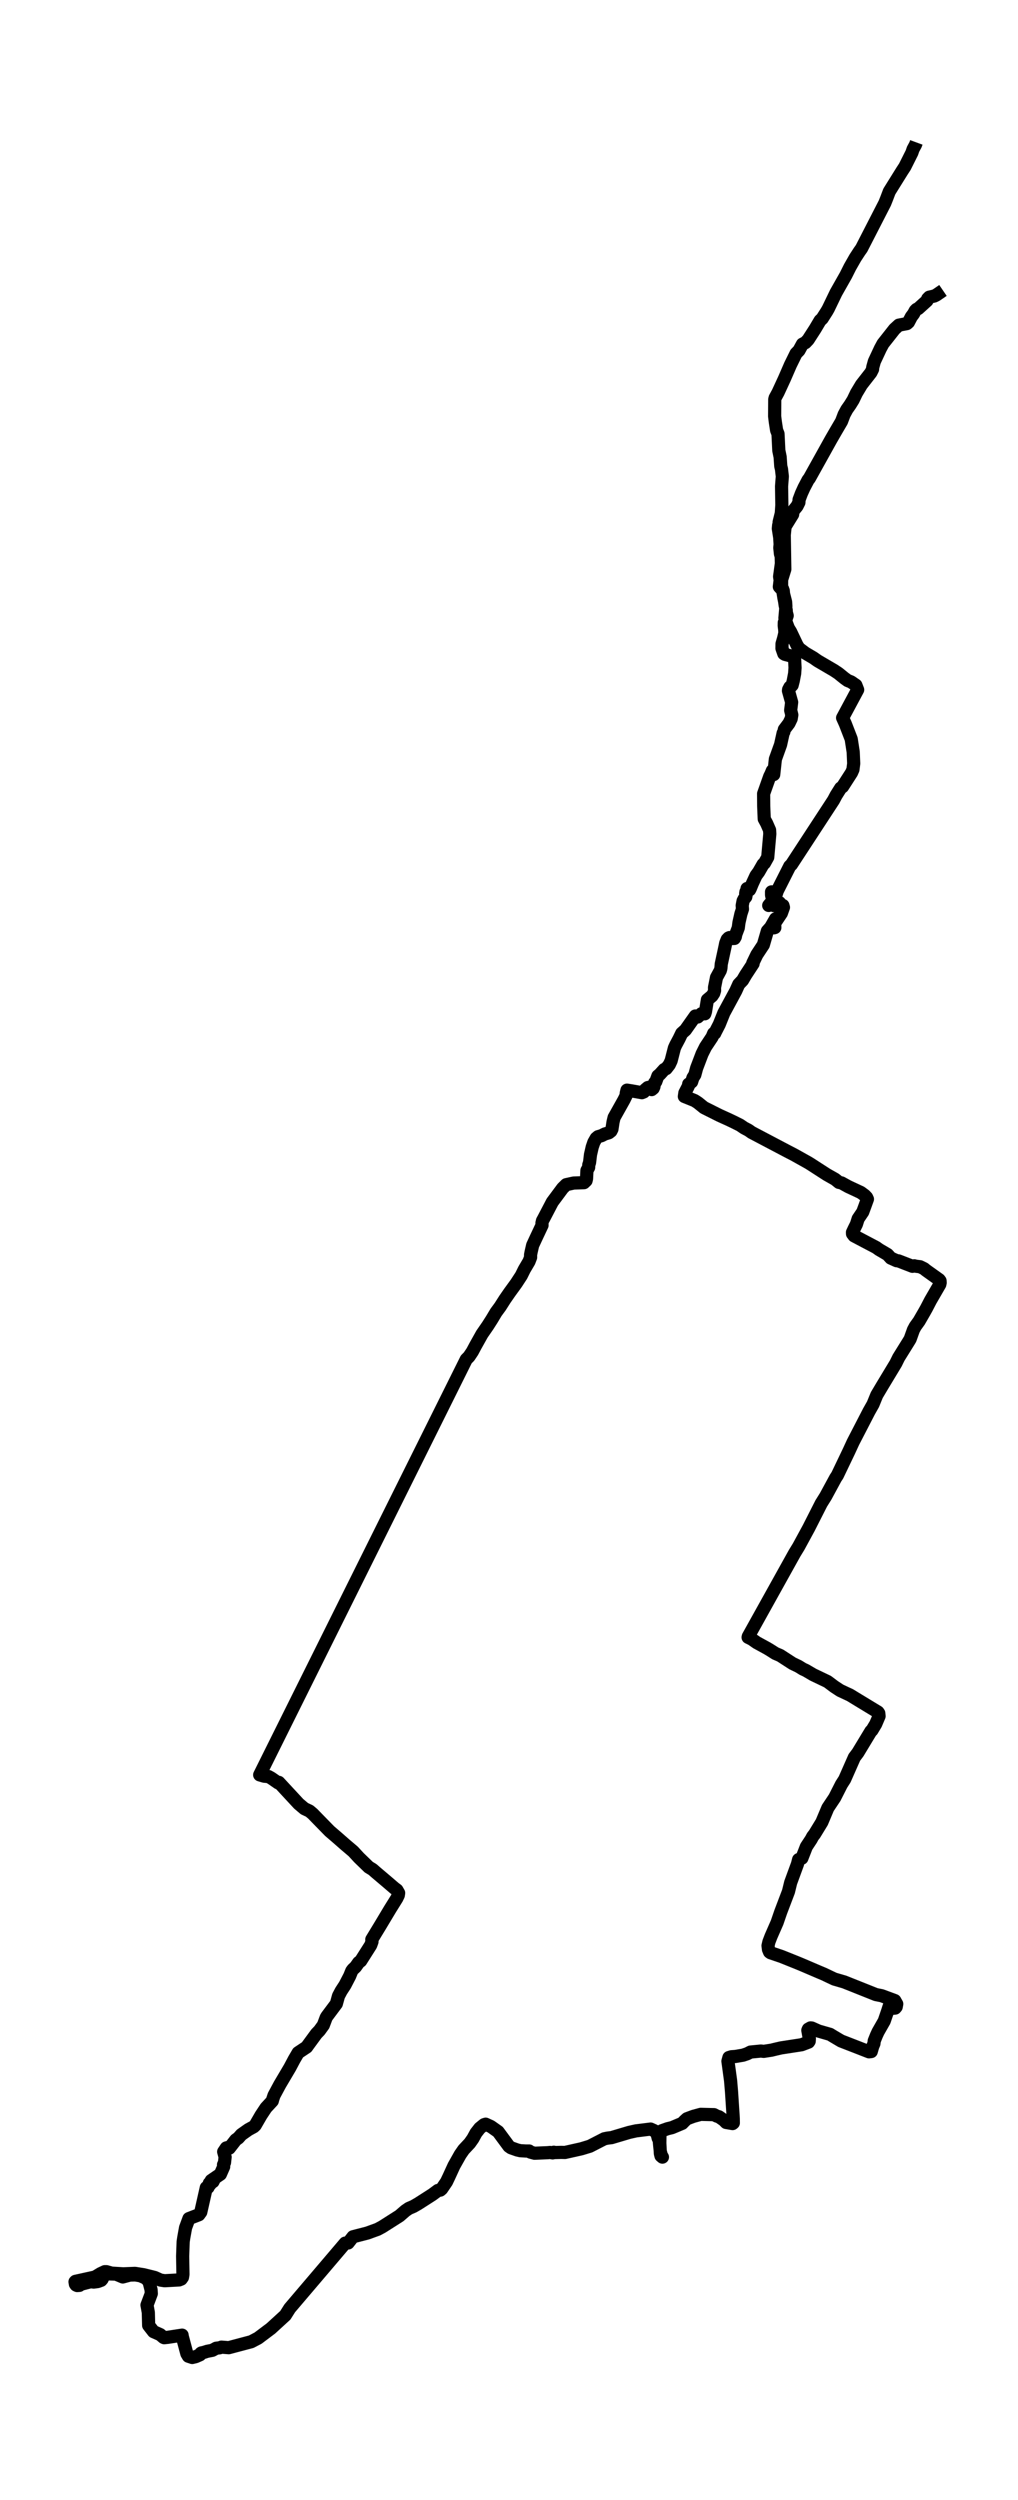<?xml version="1.0" encoding="utf-8" standalone="no"?>
<!DOCTYPE svg PUBLIC "-//W3C//DTD SVG 1.1//EN"
  "http://www.w3.org/Graphics/SVG/1.1/DTD/svg11.dtd">
<svg xmlns:xlink="http://www.w3.org/1999/xlink" width="231.79pt" height="568.8pt" viewBox="0 0 231.79 568.8" xmlns="http://www.w3.org/2000/svg" version="1.1">
 <defs>
  <style type="text/css">*{stroke-linejoin: round; stroke-linecap: butt}</style>
 </defs>
 <g id="figure_1">
  <g id="patch_1">
   <path d="M -0 568.8 
L 231.79 568.8 
L 231.79 0 
L -0 0 
z
" style="fill: #ffffff"/>
  </g>
  <g id="axes_1">
   <g id="LineCollection_1">
    <path d="M 214.708 66.084 
L 213.214 67.108 
L 212.74 67.348 
L 211.578 67.617 
L 211.227 67.974 
L 211.063 68.419 
L 209.095 70.199 
L 208.673 70.403 
L 208.394 70.69 
L 207.999 71.416 
L 207.516 72.054 
L 206.846 73.324 
L 206.496 73.628 
L 204.656 73.98 
L 203.667 74.887 
L 201.051 78.205 
L 200.456 79.306 
L 199.082 82.244 
L 198.714 83.573 
L 198.678 84.017 
L 198.297 84.778 
L 196.142 87.541 
L 195.007 89.431 
L 194.253 91 
L 193.57 92.1 
L 192.811 93.183 
L 192.2 94.319 
L 191.61 95.876 
L 190.302 98.106 
L 189.18 100.049 
L 187.211 103.59 
L 184.302 108.811 
L 183.987 109.22 
L 183.074 110.959 
L 182.471 112.287 
L 181.943 113.686 
L 181.907 114.312 
L 181.473 115.179 
L 180.595 116.256 
L 180.475 117.046 
L 178.768 119.803 
L 178.568 121.716 
L 178.697 129.53 
L 177.965 131.895 
L 177.961 133.551 
L 178.2 134.002 
L 178.32 134.968 
L 178.502 136.109 
L 178.657 136.864 
L 178.772 137.689 
L 179.025 138.86 
L 179.025 139.275 
L 179.238 140.077 
L 178.843 141.26 
L 178.573 141.652 
L 178.559 142.372 
L 178.675 143.261 
L 178.71 144.022 
L 178.422 145.234 
L 178.063 146.475 
L 178.049 147.534 
L 178.466 148.722 
L 178.732 148.886 
L 180.533 149.366 
L 180.927 149.899 
L 181.025 151.941 
L 180.936 153.229 
L 180.613 154.926 
L 180.364 155.892 
L 179.987 156.302 
L 179.854 156.337 
L 179.562 156.887 
L 179.526 157.174 
L 179.987 158.83 
L 180.253 159.778 
L 180.032 161.61 
L 180.289 162.664 
L 180.147 163.53 
L 179.646 164.572 
L 178.59 165.971 
L 178.475 166.527 
L 178.311 166.814 
L 177.73 169.436 
L 176.546 172.725 
L 176.169 176.231 
L 176.094 175.763 
L 175.987 175.617 
L 175.934 175.277 
L 175.859 175.341 
L 175.54 176.108 
L 175.251 176.688 
L 173.868 180.586 
L 173.89 183.436 
L 174.01 186.327 
L 174.555 187.328 
L 175.229 188.862 
L 175.278 189.746 
L 174.808 195.043 
L 174.058 196.389 
L 173.744 196.664 
L 172.75 198.39 
L 172.134 199.227 
L 171.309 201.007 
L 170.844 202.136 
L 170.679 202.458 
L 170.094 202.166 
L 170.05 202.728 
L 169.846 202.921 
L 169.784 203.301 
L 169.886 203.676 
L 169.806 204.08 
L 169.442 204.507 
L 169.194 204.987 
L 168.994 206.023 
L 169.052 206.848 
L 168.697 207.943 
L 168.258 209.892 
L 168.099 211.103 
L 167.536 212.59 
L 167.434 213.134 
L 167.216 213.52 
L 166.808 213.538 
L 166.112 213.321 
L 165.904 213.409 
L 165.58 213.743 
L 165.239 214.592 
L 165.048 215.534 
L 164.223 219.356 
L 164.143 220.333 
L 164.006 220.819 
L 163.141 222.405 
L 162.689 224.682 
L 162.706 225.373 
L 162.52 225.987 
L 162.108 226.608 
L 161.07 227.474 
L 160.826 228.99 
L 160.636 230.172 
L 160.48 230.664 
L 159.704 230.652 
L 158.88 231.39 
L 158.316 231.167 
L 156.073 234.339 
L 155.226 235.095 
L 154.627 236.335 
L 153.851 237.793 
L 153.554 238.448 
L 152.813 241.345 
L 152.392 242.241 
L 151.691 243.142 
L 151.235 243.341 
L 150.237 244.442 
L 149.798 244.805 
L 149.319 246.104 
L 149.049 246.367 
L 148.893 247.257 
L 148.729 247.626 
L 148.379 247.913 
L 147.678 247.403 
L 147.492 247.45 
L 146.925 247.924 
L 146.596 248.433 
L 146.153 248.615 
L 143.705 248.182 
L 142.761 248.035 
L 142.583 248.761 
L 142.561 249.27 
L 142.073 250.254 
L 139.829 254.257 
L 139.59 255.246 
L 139.337 256.903 
L 139.102 257.365 
L 138.623 257.734 
L 137.719 258.009 
L 136.96 258.395 
L 136.162 258.629 
L 135.741 258.986 
L 135.213 259.911 
L 134.845 260.988 
L 134.451 262.709 
L 134.238 264.506 
L 134.06 265.038 
L 134.029 265.618 
L 133.644 266.308 
L 133.546 268.211 
L 133.44 268.638 
L 132.965 269.089 
L 130.619 269.171 
L 128.916 269.545 
L 128.101 270.347 
L 125.759 273.496 
L 123.817 277.207 
L 123.52 277.751 
L 123.4 278.272 
L 123.418 278.775 
L 122.136 281.491 
L 121.28 283.335 
L 120.93 284.862 
L 120.802 285.518 
L 120.815 286.08 
L 120.447 287.034 
L 119.391 288.825 
L 118.691 290.235 
L 117.533 292.009 
L 116.039 294.063 
L 114.961 295.62 
L 113.902 297.282 
L 112.948 298.582 
L 111.973 300.209 
L 111.068 301.625 
L 109.751 303.533 
L 108.266 306.185 
L 107.547 307.531 
L 106.793 308.655 
L 106.164 309.293 
L 106.164 309.293 
L 59.128 403.83 
L 60.139 404.129 
L 61.141 404.216 
L 61.784 404.579 
L 63.319 405.644 
L 63.487 405.533 
L 68.006 410.409 
L 69.314 411.515 
L 70.458 412.053 
L 71.207 412.68 
L 72.298 413.804 
L 75.048 416.619 
L 76.808 418.129 
L 78.604 419.703 
L 80.422 421.243 
L 81.739 422.671 
L 83.961 424.825 
L 84.834 425.351 
L 85.588 426.013 
L 88.071 428.114 
L 89.819 429.612 
L 90.373 430.022 
L 90.767 430.707 
L 90.688 431.216 
L 90.346 431.93 
L 88.843 434.336 
L 86.488 438.263 
L 84.661 441.266 
L 84.697 441.787 
L 84.404 442.583 
L 82.134 446.159 
L 81.659 446.528 
L 80.963 447.511 
L 80.342 448.096 
L 80.089 448.447 
L 79.624 449.594 
L 78.551 451.655 
L 77.682 452.989 
L 77.074 454.136 
L 76.586 455.904 
L 74.484 458.713 
L 74.28 459.029 
L 73.62 460.78 
L 72.737 461.997 
L 72.05 462.711 
L 70.117 465.345 
L 69.824 465.76 
L 67.886 467.048 
L 67.013 468.535 
L 66.001 470.437 
L 63.74 474.259 
L 63.376 474.932 
L 62.392 476.764 
L 62.113 477.595 
L 62.002 478.022 
L 60.556 479.585 
L 59.425 481.294 
L 58.117 483.553 
L 57.771 483.881 
L 56.552 484.548 
L 54.947 485.684 
L 54.277 486.445 
L 53.678 486.878 
L 52.206 488.763 
L 51.976 488.581 
L 51.523 488.704 
L 50.929 489.576 
L 51.257 490.77 
L 51.12 492.034 
L 50.894 492.532 
L 50.929 492.983 
L 50.18 494.692 
L 48.095 496.12 
L 47.408 497.554 
L 47.373 497.694 
L 47.656 496.752 
L 48.14 496.436 
L 48.503 496.377 
L 48.756 495.868 
L 48.512 496.167 
L 47.665 497.197 
L 46.974 497.741 
L 45.714 503.319 
L 45.284 503.91 
L 43.018 504.782 
L 42.251 506.86 
L 41.861 509.02 
L 41.705 510.021 
L 41.586 513.333 
L 41.657 517.507 
L 41.546 518.15 
L 41.266 518.548 
L 40.788 518.742 
L 37.493 518.923 
L 36.548 518.777 
L 35.245 518.186 
L 32.717 517.559 
L 30.748 517.249 
L 28.065 517.354 
L 25.414 517.196 
L 24.238 516.863 
L 23.862 516.863 
L 22.913 517.308 
L 21.627 518.086 
L 17.183 519.063 
L 17.081 519.169 
L 17.166 519.684 
L 17.312 519.895 
L 17.574 520.018 
L 18.079 519.982 
L 18.079 519.982 
L 18.15 519.795 
L 20.66 519.145 
L 21.329 519.233 
L 22.265 519.11 
L 23.028 518.829 
L 23.25 518.572 
L 23.813 517.401 
L 24.731 517.366 
L 26.411 517.419 
L 27.959 518.068 
L 28.828 517.834 
L 29.586 517.635 
L 30.806 517.6 
L 31.968 517.793 
L 33.045 518.267 
L 33.67 518.777 
L 34.007 519.432 
L 34.398 520.983 
L 34.451 521.855 
L 33.466 524.466 
L 33.617 525.279 
L 33.772 526.163 
L 33.848 529.084 
L 34.956 530.506 
L 36.486 531.185 
L 37.205 531.8 
L 37.386 531.887 
L 38.264 531.794 
L 41.462 531.302 
L 41.466 531.337 
L 41.502 531.606 
L 42.544 535.51 
L 42.894 536.101 
L 43.767 536.388 
L 44.588 536.189 
L 45.532 535.774 
L 45.705 535.446 
L 45.856 535.346 
L 46.415 535.229 
L 47.16 534.984 
L 48.348 534.755 
L 49.217 534.281 
L 50.02 534.182 
L 50.423 534.03 
L 52.082 534.158 
L 57.204 532.8 
L 58.765 531.981 
L 61.705 529.769 
L 64.968 526.784 
L 65.975 525.192 
L 71.992 518.127 
L 78.595 510.366 
L 79.269 510.331 
L 80.373 508.92 
L 83.677 508.066 
L 85.987 507.223 
L 87.056 506.649 
L 90.967 504.162 
L 92.302 503.003 
L 93.096 502.459 
L 94.138 502.014 
L 95.242 501.376 
L 98.474 499.304 
L 99.707 498.385 
L 100.244 498.309 
L 100.567 498.034 
L 101.663 496.424 
L 102.186 495.33 
L 103.366 492.76 
L 104.798 490.214 
L 105.583 489.085 
L 106.949 487.627 
L 107.68 486.591 
L 108.381 485.309 
L 109.228 484.221 
L 110.217 483.419 
L 110.585 483.302 
L 111.778 483.852 
L 113.418 485.011 
L 115.879 488.341 
L 116.358 488.675 
L 117.795 489.184 
L 118.491 489.342 
L 119.768 489.412 
L 120.482 489.406 
L 120.775 489.664 
L 121.715 489.916 
L 124.659 489.793 
L 125.263 489.74 
L 125.835 489.84 
L 126.096 489.687 
L 126.393 489.758 
L 127.764 489.722 
L 128.642 489.74 
L 132.384 488.903 
L 134.304 488.318 
L 137.599 486.626 
L 138.379 486.468 
L 139.235 486.369 
L 143.257 485.175 
L 144.805 484.829 
L 148.135 484.414 
L 148.938 484.777 
L 149.275 485.046 
L 149.629 485.59 
L 149.865 486.498 
L 150.086 486.849 
L 150.197 488.078 
L 150.352 489.547 
L 150.649 490.624 
L 150.831 490.799 
L 150.499 490.513 
L 150.361 489.974 
L 150.237 487.639 
L 150.272 485.333 
L 150.72 484.788 
L 151.989 484.338 
L 153.017 484.086 
L 155.337 483.114 
L 155.869 482.564 
L 156.414 482.067 
L 157.895 481.517 
L 159.549 481.066 
L 161.979 481.124 
L 162.578 481.136 
L 163.163 481.452 
L 163.713 481.622 
L 164.822 482.4 
L 165.332 482.915 
L 166.804 483.167 
L 166.972 483.027 
L 166.959 482.073 
L 166.915 481.259 
L 166.795 479.486 
L 166.564 475.939 
L 166.347 473.381 
L 165.744 468.968 
L 165.97 468.137 
L 166.547 467.961 
L 167.456 467.897 
L 169.185 467.604 
L 170.134 467.282 
L 170.883 466.896 
L 173.26 466.662 
L 173.886 466.738 
L 175.673 466.463 
L 176.599 466.234 
L 177.85 465.948 
L 182.533 465.228 
L 184.102 464.631 
L 184.249 464.414 
L 184.289 463.823 
L 184.102 462.875 
L 183.938 461.944 
L 184.054 461.675 
L 184.537 461.4 
L 184.825 461.423 
L 186.386 462.12 
L 188.998 462.869 
L 189.676 463.285 
L 191.503 464.367 
L 197.871 466.843 
L 198.377 466.779 
L 198.501 466.357 
L 198.696 465.667 
L 198.989 464.959 
L 199.051 464.362 
L 199.547 463.121 
L 199.933 462.284 
L 201.33 459.837 
L 202.168 457.391 
L 202.354 456.788 
L 202.532 456.279 
L 202.532 456.279 
L 202.78 456.975 
L 202.811 456.987 
L 202.811 456.987 
L 203.827 456.887 
L 204.057 456.618 
L 204.181 455.951 
L 203.742 455.184 
L 200.731 454.072 
L 199.428 453.814 
L 192.239 450.947 
L 189.982 450.291 
L 188.962 449.811 
L 187.592 449.155 
L 186.368 448.64 
L 182.63 447.043 
L 181.619 446.621 
L 177.952 445.152 
L 175.442 444.298 
L 175.216 444.128 
L 174.976 443.548 
L 174.874 442.682 
L 175.074 441.833 
L 175.553 440.581 
L 176.941 437.414 
L 177.766 435.015 
L 179.531 430.373 
L 180.027 428.348 
L 181.584 424.099 
L 181.836 423.104 
L 182.577 422.788 
L 183.286 420.979 
L 183.597 420.172 
L 184.692 418.509 
L 185.056 417.836 
L 185.468 417.309 
L 187.131 414.588 
L 188.497 411.345 
L 190.053 409.016 
L 191.583 406.007 
L 192.328 404.843 
L 194.536 399.844 
L 195.33 398.791 
L 198.306 393.874 
L 198.532 393.693 
L 199.392 392.265 
L 200.155 390.474 
L 200.093 389.812 
L 199.915 389.549 
L 194.638 386.347 
L 193.57 385.692 
L 191.299 384.632 
L 189.951 383.748 
L 188.43 382.607 
L 185.14 381.033 
L 183.486 380.061 
L 182.785 379.739 
L 181.814 379.136 
L 180.448 378.481 
L 177.637 376.661 
L 176.537 376.192 
L 175.274 375.39 
L 174.648 375.016 
L 172.302 373.734 
L 171.163 372.938 
L 170.338 372.534 
L 170.387 372.335 
L 180.936 353.377 
L 181.836 351.908 
L 184.138 347.677 
L 186.994 342.058 
L 187.991 340.466 
L 190.253 336.298 
L 190.661 335.678 
L 193.308 330.153 
L 194.253 328.104 
L 196.35 324.054 
L 197.862 321.127 
L 198.78 319.506 
L 199.636 317.411 
L 200.86 315.351 
L 203.973 310.194 
L 204.616 308.889 
L 207.006 305.049 
L 207.237 304.657 
L 207.977 302.591 
L 208.407 301.789 
L 209.272 300.589 
L 210.434 298.576 
L 210.922 297.71 
L 211.862 295.901 
L 213.981 292.243 
L 214.065 291.863 
L 214.043 291.429 
L 213.844 291.16 
L 210.837 289.018 
L 210.407 288.661 
L 209.494 288.216 
L 208.496 288.093 
L 208.181 288 
L 207.764 288.117 
L 204.567 286.882 
L 204.15 286.841 
L 204.15 286.841 
L 202.824 286.244 
L 202.084 285.436 
L 200.155 284.306 
L 199.507 283.838 
L 194.461 281.181 
L 194.115 280.724 
L 194.102 280.391 
L 194.488 279.571 
L 195.002 278.535 
L 195.397 277.294 
L 196.443 275.749 
L 196.94 274.403 
L 197.508 272.835 
L 197.321 272.431 
L 196.891 271.98 
L 196.004 271.324 
L 193.144 269.99 
L 191.605 269.141 
L 191.024 269.024 
L 190.155 268.322 
L 188.262 267.251 
L 184.506 264.828 
L 184.009 264.523 
L 180.75 262.703 
L 179.411 262.012 
L 171.127 257.652 
L 170.458 257.172 
L 169.429 256.628 
L 168.507 256.001 
L 167.119 255.305 
L 165.979 254.761 
L 163.833 253.789 
L 162.188 252.964 
L 160.294 252.015 
L 158.915 250.903 
L 158.148 250.406 
L 155.824 249.469 
L 155.94 248.656 
L 156.605 247.368 
L 156.933 246.654 
L 156.844 246.713 
L 156.804 246.666 
L 156.999 246.543 
L 157.478 246.151 
L 157.775 245.226 
L 158.21 244.541 
L 158.618 243.025 
L 159.855 239.777 
L 160.64 238.208 
L 162.143 235.949 
L 162.485 235.141 
L 162.609 235.036 
L 162.746 235.106 
L 162.764 235.036 
L 163.775 233.069 
L 164.822 230.471 
L 167.531 225.461 
L 168.214 223.945 
L 169.079 223.037 
L 169.788 221.826 
L 171.473 219.256 
L 171.473 218.975 
L 171.393 219.157 
L 172.325 217.22 
L 173.81 214.972 
L 174.724 211.823 
L 175.482 210.974 
L 176.577 209.06 
L 176.369 209.616 
L 176.426 211.045 
L 176.196 211.109 
L 176.249 210.506 
L 176.413 210.02 
L 177.912 207.779 
L 178.386 206.45 
L 178.271 206.029 
L 177.837 206.187 
L 177.566 205.648 
L 177.486 205.379 
L 177.331 205.303 
L 177.118 205.338 
L 176.413 205.958 
L 176.222 206.052 
L 175.677 203.658 
L 175.673 202.921 
L 176.178 202.968 
L 176.183 203.336 
L 176.16 204.401 
L 175.362 205.672 
L 175.03 206.011 
L 175.761 205.116 
L 176.466 204.185 
L 176.755 203.412 
L 176.985 202.692 
L 179.823 197.079 
L 180.209 196.711 
L 189.796 182.049 
L 190.377 180.949 
L 191.41 179.31 
L 191.849 178.988 
L 193.889 175.816 
L 194.208 175.09 
L 194.381 173.726 
L 194.266 171.092 
L 193.814 168.154 
L 192.47 164.689 
L 191.854 163.325 
L 195.281 156.94 
L 194.878 155.904 
L 193.791 155.155 
L 192.993 154.833 
L 192.271 154.312 
L 190.874 153.182 
L 189.863 152.515 
L 186.151 150.343 
L 185.193 149.67 
L 183.371 148.599 
L 181.912 147.505 
L 181.455 146.767 
L 180.023 143.753 
L 179.513 142.928 
L 178.794 141.014 
L 178.719 140.616 
L 178.888 138.719 
L 178.941 137.929 
L 178.874 136.946 
L 178.404 135.102 
L 178.342 134.406 
L 178.116 134.218 
L 177.451 133.493 
L 177.633 132.024 
L 177.508 131.192 
L 177.916 128.213 
L 177.876 126.598 
L 177.699 126.007 
L 177.557 124.643 
L 177.628 123.853 
L 177.535 122.29 
L 177.22 120.277 
L 177.291 119.51 
L 177.313 119.65 
L 177.704 119.258 
L 177.398 118.802 
L 177.899 116.782 
L 178.023 114.915 
L 177.956 110.654 
L 178.129 108.401 
L 177.939 106.739 
L 177.775 106.066 
L 177.628 103.953 
L 177.331 102.501 
L 177.145 98.703 
L 176.83 97.901 
L 176.537 96.004 
L 176.378 94.711 
L 176.404 90.877 
L 176.493 90.526 
L 177.163 89.291 
L 178.608 86.165 
L 179.978 83.017 
L 181.255 80.424 
L 181.921 79.739 
L 182.71 78.299 
L 183.38 77.96 
L 184.009 77.298 
L 185.588 74.852 
L 186.732 72.926 
L 187.198 72.493 
L 188.249 70.848 
L 188.594 70.245 
L 190.35 66.605 
L 192.599 62.631 
L 193.53 60.775 
L 194.745 58.645 
L 195.685 57.205 
L 196.168 56.526 
L 201.463 46.219 
L 201.875 45.189 
L 202.492 43.567 
L 205.405 38.891 
L 206.026 37.943 
L 207.631 34.741 
L 207.902 33.945 
L 208.447 32.944 
L 208.647 32.4 
L 208.647 32.4 
" clip-path="url(#p980baae4c3)" style="fill: none; stroke: #000000; stroke-width: 3"/>
   </g>
  </g>
 </g>
 <defs>
  <clipPath id="p980baae4c3">
   <rect x="7.2" y="7.2" width="217.39" height="554.4"/>
  </clipPath>
 </defs>
</svg>
